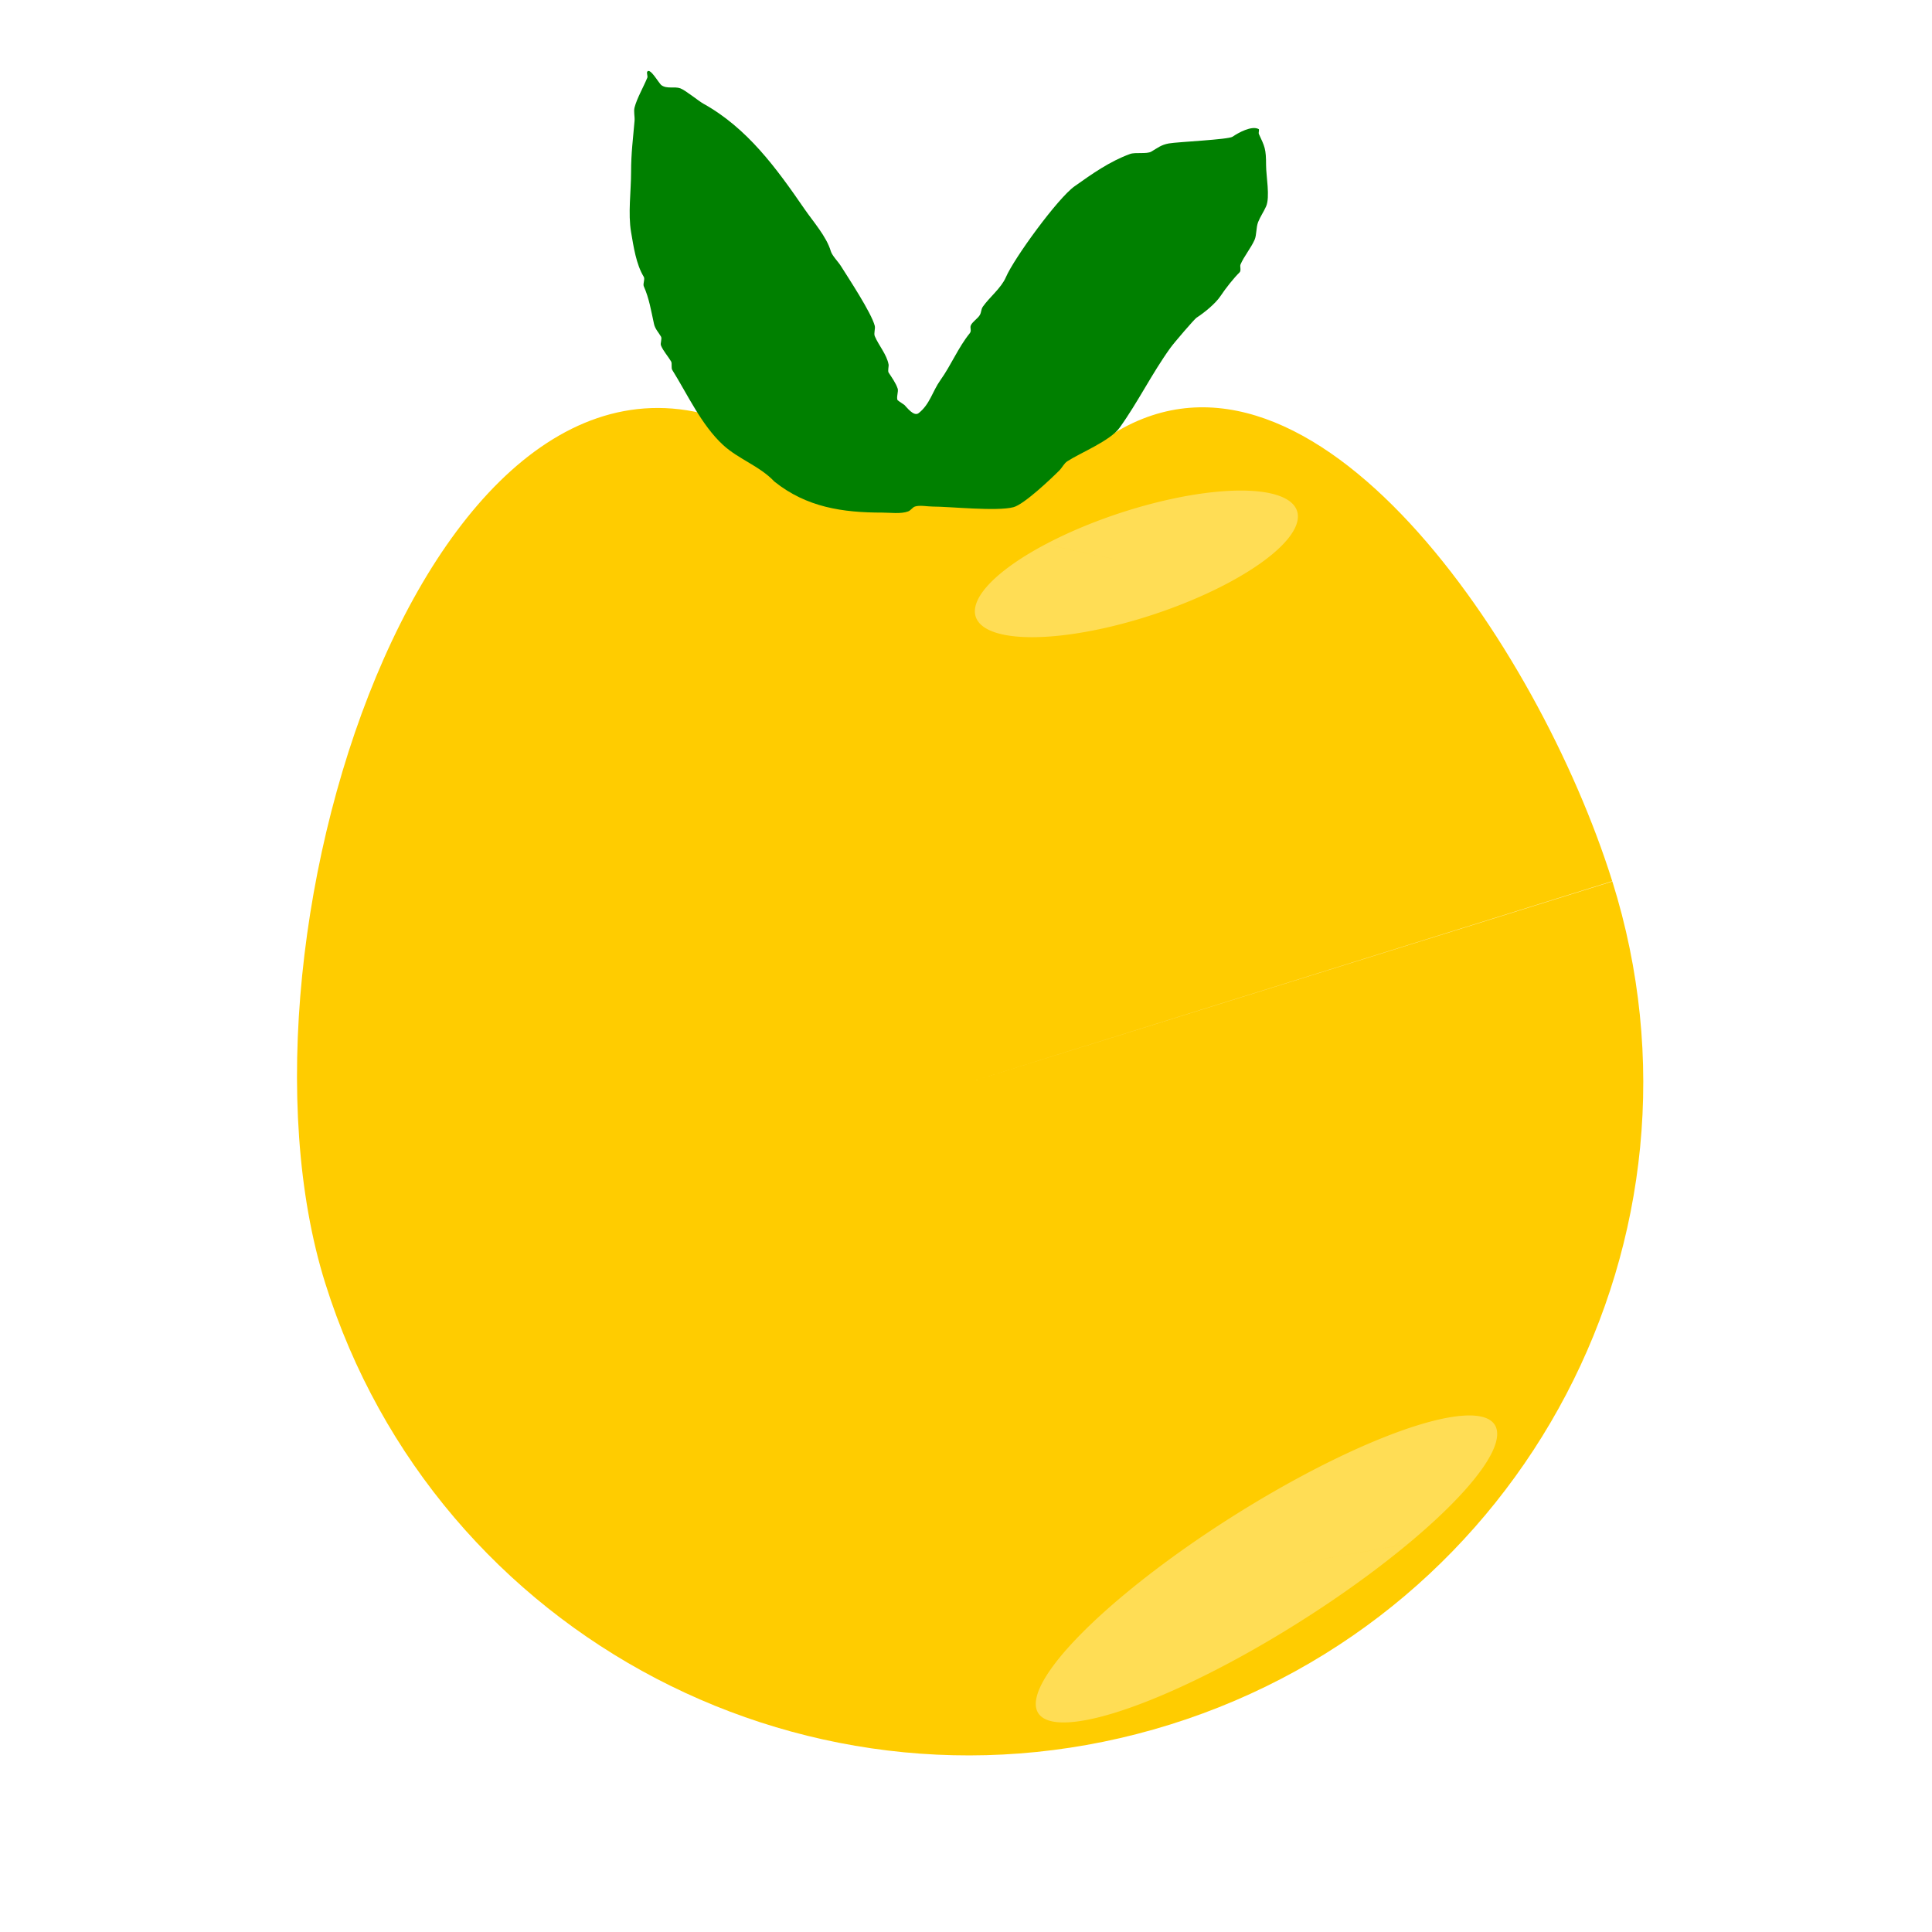 <svg width="100" height="100" xmlns="http://www.w3.org/2000/svg"><path d="M83.455 45.622c5.754 18.358-4.493 37.896-22.889 43.64-18.395 5.743-37.973-4.482-43.73-22.839-5.757-18.357 6.217-53.324 22.88-43.644 4.74 2.754 12.714 2.832 17.975-.375C67.927 16.165 79.61 33.368 83.45 45.61L50.146 56.02z" fill="#fc0"/><path d="M40.083 24.927c-.758-.807-1.86-1.16-2.658-1.896-1.124-1.037-1.842-2.623-2.63-3.884-.064-.104 0-.338-.057-.435-.157-.267-.406-.54-.525-.827-.05-.119.066-.35 0-.462-.129-.222-.304-.394-.362-.656-.152-.686-.244-1.305-.529-1.95-.055-.127.072-.37 0-.487-.398-.657-.527-1.557-.657-2.313-.165-.96 0-2.13 0-3.106 0-1.001.101-1.73.18-2.664.017-.212-.055-.479 0-.686.125-.477.448-1.028.66-1.539.034-.081-.051-.25 0-.318.156-.206.603.62.736.71.297.202.665.048.972.158.264.095.937.652 1.193.794 2.278 1.265 3.783 3.343 5.229 5.444.463.672 1.143 1.43 1.368 2.193.07.233.381.541.52.763.382.61 1.58 2.42 1.755 3.1.037.146-.06.39 0 .532.2.479.622.95.716 1.472.015.081-.052.333 0 .413.17.264.37.533.472.837.046.139-.088.485 0 .598.018.024.334.23.344.24.124.124.49.617.735.428.584-.453.72-1.135 1.127-1.705.558-.78.922-1.688 1.52-2.429.117-.144-.006-.274.061-.418.085-.182.344-.339.454-.515.1-.16.06-.296.17-.452.344-.488.948-.961 1.186-1.515.423-.986 2.689-4.095 3.553-4.707.908-.643 1.816-1.29 2.875-1.675.28-.102.861.016 1.1-.122.334-.194.501-.35.91-.424.44-.08 3.08-.197 3.297-.348.277-.193 1-.599 1.356-.391.03.017-.017.201 0 .238.312.675.378.772.378 1.628 0 .556.216 1.65 0 2.135-.12.271-.3.527-.41.805-.11.275-.076.677-.183.919-.193.437-.547.853-.729 1.277-.046.108.049.317-.052.414-.285.277-.716.816-.984 1.222-.261.395-.858.875-1.24 1.12-.11.07-1.166 1.3-1.35 1.556-.965 1.337-1.668 2.794-2.636 4.144-.482.671-2.019 1.29-2.7 1.73-.177.115-.267.329-.416.478-.442.442-1.832 1.758-2.373 1.9-.865.229-3.285-.032-4.193-.032-.246 0-.67-.084-.911 0-.128.045-.21.199-.352.252-.37.14-.937.061-1.329.061-2.066 0-3.925-.275-5.59-1.605z" fill="green"/><path d="M72.875 79.914a13.973 3.234-32.266 0 1-16.754 9.133 13.973 3.234-32.266 0 1 2.109-6.544 13.973 3.234-32.266 0 1 16.754-9.133 13.973 3.234-32.266 0 1-2.106 6.542l-7.325 1.296zM54.116 28.172a2.765 8.754 71.767 0 1 11.613-2.643 2.765 8.754 71.767 0 1-2.204 4.67 2.765 8.754 71.767 0 1-11.614 2.644 2.765 8.754 71.767 0 1 2.202-4.67l4.707 1.013z" fill="#fd5"/></svg>